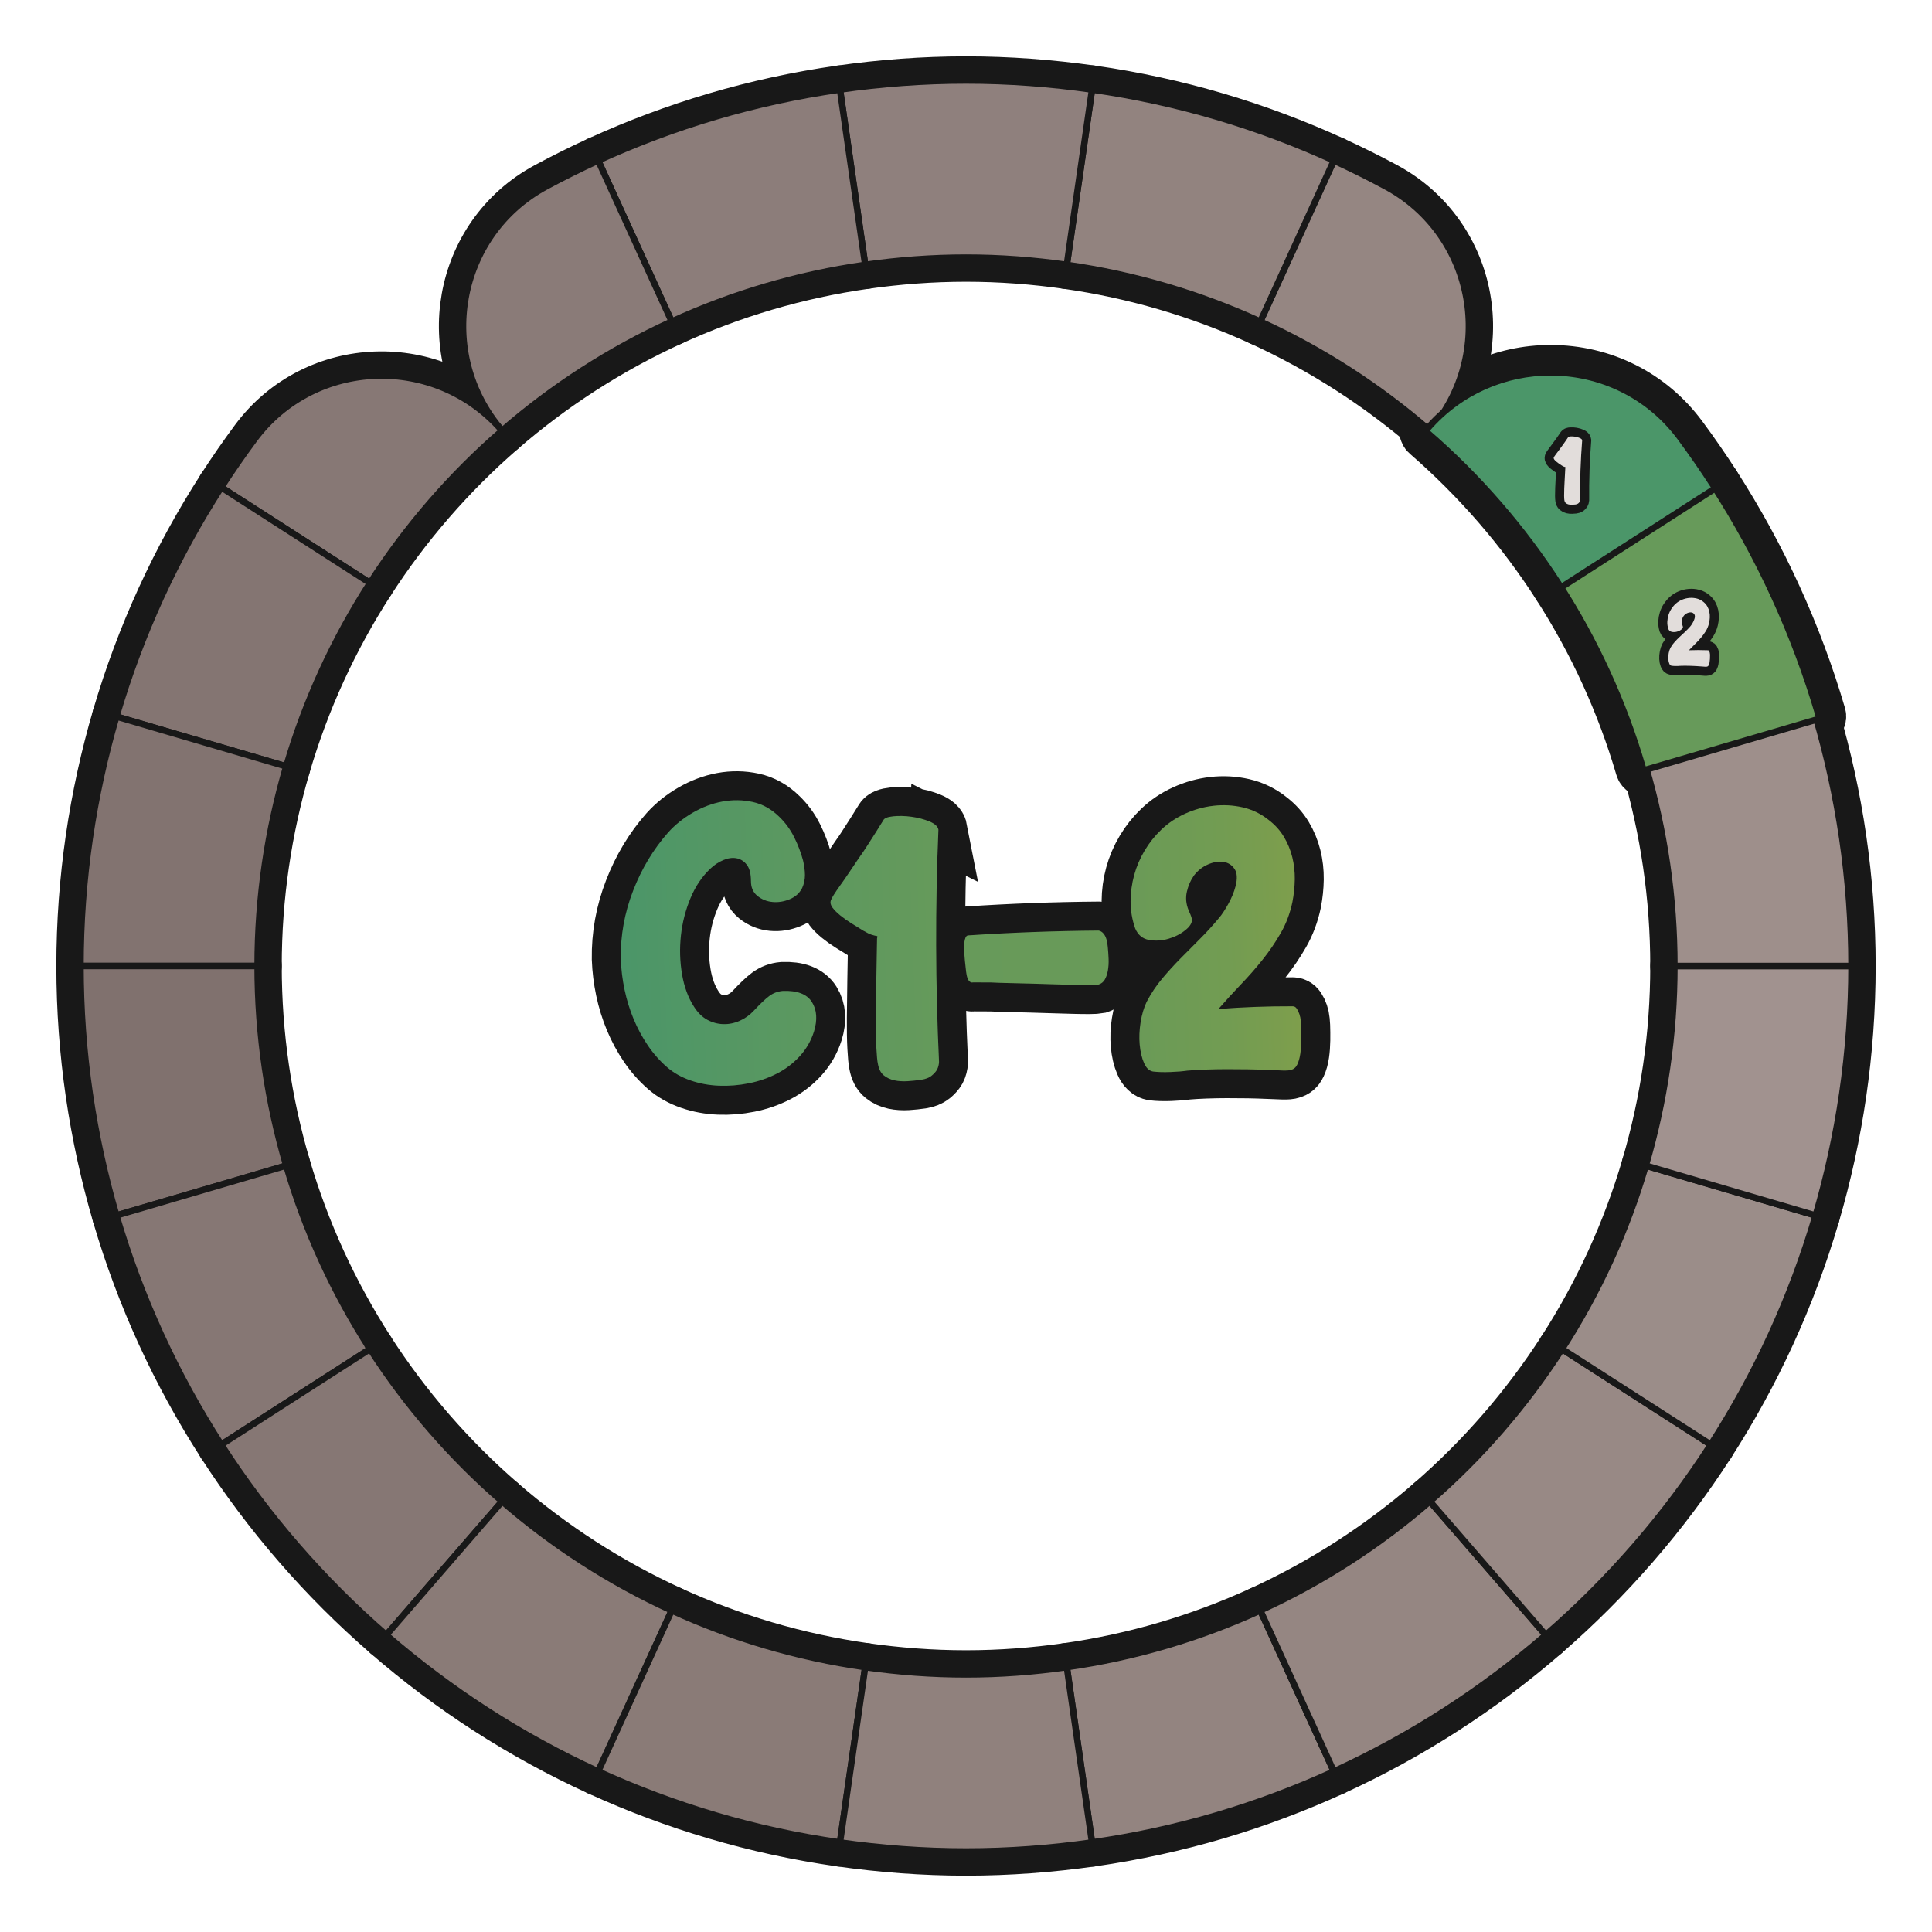 <?xml version="1.0" encoding="UTF-8"?>
<svg id="Layer_1" data-name="Layer 1" xmlns="http://www.w3.org/2000/svg" width="600" height="600" xmlns:xlink="http://www.w3.org/1999/xlink" viewBox="0 0 600 600">
  <defs>
    <linearGradient id="C2" x1="192.718" y1="291.001" x2="403.109" y2="291.001" gradientTransform="translate(-10.669 11.3) rotate(-2.12)" gradientUnits="userSpaceOnUse">
      <stop offset="0" stop-color="#4b9669"/>
      <stop offset=".255" stop-color="#5b9860"/>
      <stop offset=".504" stop-color="#679a5a"/>
      <stop offset=".739" stop-color="#699a58"/>
      <stop offset=".893" stop-color="#729c52"/>
      <stop offset="1" stop-color="#7e9e4c"/>
    </linearGradient>
  </defs>
  <g id="pie_with_links_-3" data-name="pie (with links)">
    <g>
      <g>
        <path d="M233.221,273.629c-.007-2.282-.442-3.978-1.31-5.088-.867-1.108-1.937-1.776-3.204-2.007-1.269-.228-2.619-.039-4.053.563-1.435.605-2.721,1.44-3.863,2.505-2.665,2.46-4.774,5.549-6.328,9.267-1.556,3.718-2.553,7.593-2.994,11.624-.441,4.031-.334,8.023.325,11.973.658,3.952,1.905,7.351,3.743,10.194,1.17,1.846,2.539,3.193,4.105,4.04,1.567.848,3.217,1.298,4.951,1.352,1.733.054,3.433-.284,5.099-1.015,1.665-.729,3.141-1.788,4.429-3.175,1.967-2.119,3.565-3.634,4.791-4.546,1.225-.91,2.622-1.435,4.192-1.572,4.481-.166,7.494.983,9.043,3.444,1.547,2.463,1.758,5.525.635,9.187-.917,2.868-2.379,5.402-4.382,7.602-2.005,2.199-4.36,3.999-7.062,5.398-2.705,1.399-5.619,2.413-8.744,3.039-3.125.627-6.225.88-9.3.758-3.074-.122-6.008-.663-8.798-1.622-2.792-.959-5.203-2.306-7.234-4.042-2.277-1.962-4.289-4.229-6.038-6.802-1.748-2.572-3.228-5.312-4.437-8.219-1.211-2.907-2.149-5.943-2.816-9.106-.669-3.163-1.062-6.356-1.181-9.58-.112-7.237,1.162-14.29,3.821-21.16,2.657-6.868,6.292-12.906,10.901-18.116,2.115-2.36,4.658-4.403,7.625-6.127,2.966-1.723,6.034-2.88,9.2-3.47,3.167-.589,6.297-.546,9.392.125,3.095.673,5.869,2.223,8.32,4.652,1.877,1.819,3.411,3.928,4.603,6.324,1.19,2.396,2.106,4.804,2.747,7.219.372,1.562.565,3.049.579,4.466.012,1.417-.272,2.767-.854,4.046-.808,1.605-2.102,2.776-3.885,3.509-1.785.736-3.563,1.018-5.341.848-1.777-.171-3.336-.801-4.675-1.894-1.34-1.09-2.007-2.621-2-4.59Z" style="fill: none; stroke: #181818; stroke-width: 18px;"/>
        <path d="M291.432,257.659c-1.002,23.969-.938,48.017.191,72.141-.047.869-.254,1.663-.62,2.385-.371.644-.938,1.274-1.701,1.893-.765.618-1.812,1.03-3.142,1.238-1.41.208-2.841.359-4.293.454-1.454.093-2.815.005-4.083-.262-1.27-.269-2.372-.778-3.304-1.531-.934-.752-1.548-1.95-1.845-3.592-.19-.858-.35-2.544-.482-5.06-.134-2.514-.187-5.543-.16-9.087.023-3.62.074-7.578.152-11.873.077-4.292.153-8.605.229-12.938.072-.159.103-.396.091-.712-.474-.06-1.051-.197-1.727-.408-.678-.211-1.58-.65-2.705-1.317-1.209-.741-2.438-1.504-3.687-2.284-1.25-.78-2.381-1.583-3.396-2.413-1.015-.827-1.812-1.625-2.391-2.391-.58-.764-.764-1.506-.554-2.223s1.213-2.327,3.009-4.835c.823-1.132,1.72-2.425,2.69-3.878.968-1.453,1.976-2.946,3.022-4.48,1.048-1.456,1.999-2.868,2.854-4.239.854-1.369,1.654-2.618,2.4-3.749.817-1.289,1.598-2.539,2.341-3.748.29-.64,1.319-1.052,3.083-1.236,1.764-.183,3.656-.135,5.673.144,2.018.28,3.866.763,5.545,1.448,1.678.687,2.614,1.538,2.81,2.553Z" style="fill: none; stroke: #181818; stroke-width: 18px;"/>
        <path d="M300.676,290.497c13.428-.89,26.91-1.389,40.446-1.498.475.062.915.282,1.324.66.407.38.742.898,1.002,1.557.26.661.453,1.619.579,2.872.121,1.176.207,2.413.255,3.71.048,1.297-.025,2.501-.221,3.61-.194,1.11-.514,2.046-.958,2.81-.443.766-1.095,1.28-1.95,1.548-.469.097-1.373.15-2.71.16-1.339.01-2.952-.009-4.844-.058-1.891-.048-3.98-.107-6.265-.181-2.287-.072-4.61-.143-6.974-.214-2.287-.072-4.513-.128-6.678-.166-2.167-.038-4.118-.103-5.852-.196-2.048-.001-3.938-.011-5.669-.026-.312.091-.63.023-.952-.201-.242-.148-.471-.473-.686-.978-.216-.503-.381-1.226-.493-2.166-.115-.941-.234-2.038-.359-3.293-.125-1.253-.209-2.472-.253-3.651-.043-1.179.037-2.186.243-3.02.205-.834.543-1.26,1.015-1.278Z" style="fill: none; stroke: #181818; stroke-width: 18px;"/>
        <path d="M401.387,312.51c.549-.021.992.219,1.325.718.333.501.61,1.081.832,1.741.221.662.364,1.344.43,2.05.065.706.104,1.218.116,1.531.052,1.415.066,2.891.045,4.426-.022,1.536-.127,2.957-.314,4.263-.188,1.306-.501,2.421-.939,3.341-.438.92-1.087,1.476-1.945,1.666-.389.171-1.231.242-2.531.212-1.3-.031-2.858-.091-4.671-.181-1.893-.088-3.922-.15-6.088-.188-2.167-.038-4.392-.055-6.673-.048-2.284.005-4.485.048-6.608.127s-4.008.187-5.656.327c-1.409.209-3.157.353-5.239.43-2.083.077-3.877.026-5.379-.155-1.187-.192-2.126-1.082-2.814-2.671-.689-1.587-1.132-3.48-1.332-5.677-.199-2.196-.108-4.501.275-6.918.383-2.414,1.012-4.543,1.889-6.387,1.396-2.649,3.001-5.05,4.811-7.204,1.81-2.152,3.7-4.229,5.674-6.232,1.972-2.001,3.984-4.024,6.033-6.068,2.05-2.042,4.054-4.242,6.014-6.599.829-.976,1.761-2.386,2.795-4.236,1.033-1.848,1.792-3.687,2.275-5.516.62-2.384.513-4.19-.319-5.419-.833-1.228-1.981-1.953-3.446-2.176-1.466-.22-3.05.036-4.754.767-1.705.732-3.159,1.87-4.36,3.408-1.049,1.456-1.793,3.137-2.234,5.042-.442,1.906-.271,3.829.509,5.767.171.388.364.833.581,1.336.215.505.371.99.467,1.459.118,1.099-.566,2.246-2.058,3.441-1.49,1.197-3.249,2.089-5.273,2.675-2.026.588-4.03.701-6.01.34-1.982-.358-3.404-1.545-4.264-3.562-.971-2.798-1.447-5.594-1.433-8.39.015-2.794.386-5.523,1.114-8.188.728-2.664,1.815-5.204,3.261-7.62,1.445-2.415,3.156-4.563,5.134-6.448,2.127-2.046,4.604-3.713,7.431-4.999,2.825-1.286,5.767-2.103,8.824-2.452,3.058-.349,6.075-.185,9.051.492,2.977.677,5.683,1.994,8.117,3.95,1.946,1.503,3.504,3.236,4.68,5.199,1.174,1.964,2.04,4.058,2.594,6.281.555,2.223.817,4.516.786,6.878s-.278,4.734-.74,7.112c-.738,3.493-1.938,6.685-3.602,9.58s-3.55,5.663-5.656,8.298c-2.107,2.637-4.354,5.2-6.741,7.688-2.387,2.491-4.714,5.037-6.979,7.639,7.613-.596,15.277-.879,22.994-.851Z" style="fill: none; stroke: #181818; stroke-width: 18px;"/>
      </g>
      <g>
        <path d="M233.221,273.629c-.007-2.282-.442-3.978-1.31-5.088-.867-1.108-1.937-1.776-3.204-2.007-1.269-.228-2.619-.039-4.053.563-1.435.605-2.721,1.44-3.863,2.505-2.665,2.46-4.774,5.549-6.328,9.267-1.556,3.718-2.553,7.593-2.994,11.624-.441,4.031-.334,8.023.325,11.973.658,3.952,1.905,7.351,3.743,10.194,1.17,1.846,2.539,3.193,4.105,4.04,1.567.848,3.217,1.298,4.951,1.352,1.733.054,3.433-.284,5.099-1.015,1.665-.729,3.141-1.788,4.429-3.175,1.967-2.119,3.565-3.634,4.791-4.546,1.225-.91,2.622-1.435,4.192-1.572,4.481-.166,7.494.983,9.043,3.444,1.547,2.463,1.758,5.525.635,9.187-.917,2.868-2.379,5.402-4.382,7.602-2.005,2.199-4.36,3.999-7.062,5.398-2.705,1.399-5.619,2.413-8.744,3.039-3.125.627-6.225.88-9.3.758-3.074-.122-6.008-.663-8.798-1.622-2.792-.959-5.203-2.306-7.234-4.042-2.277-1.962-4.289-4.229-6.038-6.802-1.748-2.572-3.228-5.312-4.437-8.219-1.211-2.907-2.149-5.943-2.816-9.106-.669-3.163-1.062-6.356-1.181-9.58-.112-7.237,1.162-14.29,3.821-21.16,2.657-6.868,6.292-12.906,10.901-18.116,2.115-2.36,4.658-4.403,7.625-6.127,2.966-1.723,6.034-2.88,9.2-3.47,3.167-.589,6.297-.546,9.392.125,3.095.673,5.869,2.223,8.32,4.652,1.877,1.819,3.411,3.928,4.603,6.324,1.19,2.396,2.106,4.804,2.747,7.219.372,1.562.565,3.049.579,4.466.012,1.417-.272,2.767-.854,4.046-.808,1.605-2.102,2.776-3.885,3.509-1.785.736-3.563,1.018-5.341.848-1.777-.171-3.336-.801-4.675-1.894-1.34-1.09-2.007-2.621-2-4.59Z" style="fill: #231f20; stroke-width: 0px;"/>
        <path d="M291.432,257.659c-1.002,23.969-.938,48.017.191,72.141-.047.869-.254,1.663-.62,2.385-.371.644-.938,1.274-1.701,1.893-.765.618-1.812,1.03-3.142,1.238-1.41.208-2.841.359-4.293.454-1.454.093-2.815.005-4.083-.262-1.27-.269-2.372-.778-3.304-1.531-.934-.752-1.548-1.95-1.845-3.592-.19-.858-.35-2.544-.482-5.06-.134-2.514-.187-5.543-.16-9.087.023-3.62.074-7.578.152-11.873.077-4.292.153-8.605.229-12.938.072-.159.103-.396.091-.712-.474-.06-1.051-.197-1.727-.408-.678-.211-1.58-.65-2.705-1.317-1.209-.741-2.438-1.504-3.687-2.284-1.25-.78-2.381-1.583-3.396-2.413-1.015-.827-1.812-1.625-2.391-2.391-.58-.764-.764-1.506-.554-2.223s1.213-2.327,3.009-4.835c.823-1.132,1.72-2.425,2.69-3.878.968-1.453,1.976-2.946,3.022-4.48,1.048-1.456,1.999-2.868,2.854-4.239.854-1.369,1.654-2.618,2.4-3.749.817-1.289,1.598-2.539,2.341-3.748.29-.64,1.319-1.052,3.083-1.236,1.764-.183,3.656-.135,5.673.144,2.018.28,3.866.763,5.545,1.448,1.678.687,2.614,1.538,2.81,2.553Z" style="fill: #231f20; stroke-width: 0px;"/>
        <path d="M300.676,290.497c13.428-.89,26.91-1.389,40.446-1.498.475.062.915.282,1.324.66.407.38.742.898,1.002,1.557.26.661.453,1.619.579,2.872.121,1.176.207,2.413.255,3.71.048,1.297-.025,2.501-.221,3.61-.194,1.11-.514,2.046-.958,2.81-.443.766-1.095,1.28-1.95,1.548-.469.097-1.373.15-2.71.16-1.339.01-2.952-.009-4.844-.058-1.891-.048-3.98-.107-6.265-.181-2.287-.072-4.61-.143-6.974-.214-2.287-.072-4.513-.128-6.678-.166-2.167-.038-4.118-.103-5.852-.196-2.048-.001-3.938-.011-5.669-.026-.312.091-.63.023-.952-.201-.242-.148-.471-.473-.686-.978-.216-.503-.381-1.226-.493-2.166-.115-.941-.234-2.038-.359-3.293-.125-1.253-.209-2.472-.253-3.651-.043-1.179.037-2.186.243-3.02.205-.834.543-1.26,1.015-1.278Z" style="fill: #231f20; stroke-width: 0px;"/>
        <path d="M401.387,312.51c.549-.021.992.219,1.325.718.333.501.61,1.081.832,1.741.221.662.364,1.344.43,2.05.065.706.104,1.218.116,1.531.052,1.415.066,2.891.045,4.426-.022,1.536-.127,2.957-.314,4.263-.188,1.306-.501,2.421-.939,3.341-.438.92-1.087,1.476-1.945,1.666-.389.171-1.231.242-2.531.212-1.3-.031-2.858-.091-4.671-.181-1.893-.088-3.922-.15-6.088-.188-2.167-.038-4.392-.055-6.673-.048-2.284.005-4.485.048-6.608.127s-4.008.187-5.656.327c-1.409.209-3.157.353-5.239.43-2.083.077-3.877.026-5.379-.155-1.187-.192-2.126-1.082-2.814-2.671-.689-1.587-1.132-3.48-1.332-5.677-.199-2.196-.108-4.501.275-6.918.383-2.414,1.012-4.543,1.889-6.387,1.396-2.649,3.001-5.05,4.811-7.204,1.81-2.152,3.7-4.229,5.674-6.232,1.972-2.001,3.984-4.024,6.033-6.068,2.05-2.042,4.054-4.242,6.014-6.599.829-.976,1.761-2.386,2.795-4.236,1.033-1.848,1.792-3.687,2.275-5.516.62-2.384.513-4.19-.319-5.419-.833-1.228-1.981-1.953-3.446-2.176-1.466-.22-3.05.036-4.754.767-1.705.732-3.159,1.87-4.36,3.408-1.049,1.456-1.793,3.137-2.234,5.042-.442,1.906-.271,3.829.509,5.767.171.388.364.833.581,1.336.215.505.371.99.467,1.459.118,1.099-.566,2.246-2.058,3.441-1.49,1.197-3.249,2.089-5.273,2.675-2.026.588-4.03.701-6.01.34-1.982-.358-3.404-1.545-4.264-3.562-.971-2.798-1.447-5.594-1.433-8.39.015-2.794.386-5.523,1.114-8.188.728-2.664,1.815-5.204,3.261-7.62,1.445-2.415,3.156-4.563,5.134-6.448,2.127-2.046,4.604-3.713,7.431-4.999,2.825-1.286,5.767-2.103,8.824-2.452,3.058-.349,6.075-.185,9.051.492,2.977.677,5.683,1.994,8.117,3.95,1.946,1.503,3.504,3.236,4.68,5.199,1.174,1.964,2.04,4.058,2.594,6.281.555,2.223.817,4.516.786,6.878s-.278,4.734-.74,7.112c-.738,3.493-1.938,6.685-3.602,9.58s-3.55,5.663-5.656,8.298c-2.107,2.637-4.354,5.2-6.741,7.688-2.387,2.491-4.714,5.037-6.979,7.639,7.613-.596,15.277-.879,22.994-.851Z" style="fill: #231f20; stroke-width: 0px;"/>
      </g>
      <g>
        <path d="M233.221,273.629c-.007-2.282-.442-3.978-1.31-5.088-.867-1.108-1.937-1.776-3.204-2.007-1.269-.228-2.619-.039-4.053.563-1.435.605-2.721,1.44-3.863,2.505-2.665,2.46-4.774,5.549-6.328,9.267-1.556,3.718-2.553,7.593-2.994,11.624-.441,4.031-.334,8.023.325,11.973.658,3.952,1.905,7.351,3.743,10.194,1.17,1.846,2.539,3.193,4.105,4.04,1.567.848,3.217,1.298,4.951,1.352,1.733.054,3.433-.284,5.099-1.015,1.665-.729,3.141-1.788,4.429-3.175,1.967-2.119,3.565-3.634,4.791-4.546,1.225-.91,2.622-1.435,4.192-1.572,4.481-.166,7.494.983,9.043,3.444,1.547,2.463,1.758,5.525.635,9.187-.917,2.868-2.379,5.402-4.382,7.602-2.005,2.199-4.36,3.999-7.062,5.398-2.705,1.399-5.619,2.413-8.744,3.039-3.125.627-6.225.88-9.3.758-3.074-.122-6.008-.663-8.798-1.622-2.792-.959-5.203-2.306-7.234-4.042-2.277-1.962-4.289-4.229-6.038-6.802-1.748-2.572-3.228-5.312-4.437-8.219-1.211-2.907-2.149-5.943-2.816-9.106-.669-3.163-1.062-6.356-1.181-9.58-.112-7.237,1.162-14.29,3.821-21.16,2.657-6.868,6.292-12.906,10.901-18.116,2.115-2.36,4.658-4.403,7.625-6.127,2.966-1.723,6.034-2.88,9.2-3.47,3.167-.589,6.297-.546,9.392.125,3.095.673,5.869,2.223,8.32,4.652,1.877,1.819,3.411,3.928,4.603,6.324,1.19,2.396,2.106,4.804,2.747,7.219.372,1.562.565,3.049.579,4.466.012,1.417-.272,2.767-.854,4.046-.808,1.605-2.102,2.776-3.885,3.509-1.785.736-3.563,1.018-5.341.848-1.777-.171-3.336-.801-4.675-1.894-1.34-1.09-2.007-2.621-2-4.59Z" style="fill: url(#C2); stroke-width: 0px;"/>
        <path d="M291.432,257.659c-1.002,23.969-.938,48.017.191,72.141-.047.869-.254,1.663-.62,2.385-.371.644-.938,1.274-1.701,1.893-.765.618-1.812,1.03-3.142,1.238-1.41.208-2.841.359-4.293.454-1.454.093-2.815.005-4.083-.262-1.27-.269-2.372-.778-3.304-1.531-.934-.752-1.548-1.95-1.845-3.592-.19-.858-.35-2.544-.482-5.06-.134-2.514-.187-5.543-.16-9.087.023-3.62.074-7.578.152-11.873.077-4.292.153-8.605.229-12.938.072-.159.103-.396.091-.712-.474-.06-1.051-.197-1.727-.408-.678-.211-1.58-.65-2.705-1.317-1.209-.741-2.438-1.504-3.687-2.284-1.25-.78-2.381-1.583-3.396-2.413-1.015-.827-1.812-1.625-2.391-2.391-.58-.764-.764-1.506-.554-2.223s1.213-2.327,3.009-4.835c.823-1.132,1.72-2.425,2.69-3.878.968-1.453,1.976-2.946,3.022-4.48,1.048-1.456,1.999-2.868,2.854-4.239.854-1.369,1.654-2.618,2.4-3.749.817-1.289,1.598-2.539,2.341-3.748.29-.64,1.319-1.052,3.083-1.236,1.764-.183,3.656-.135,5.673.144,2.018.28,3.866.763,5.545,1.448,1.678.687,2.614,1.538,2.81,2.553Z" style="fill: url(#C2); stroke-width: 0px;"/>
        <path d="M300.676,290.497c13.428-.89,26.91-1.389,40.446-1.498.475.062.915.282,1.324.66.407.38.742.898,1.002,1.557.26.661.453,1.619.579,2.872.121,1.176.207,2.413.255,3.71.048,1.297-.025,2.501-.221,3.61-.194,1.11-.514,2.046-.958,2.81-.443.766-1.095,1.28-1.95,1.548-.469.097-1.373.15-2.71.16-1.339.01-2.952-.009-4.844-.058-1.891-.048-3.98-.107-6.265-.181-2.287-.072-4.61-.143-6.974-.214-2.287-.072-4.513-.128-6.678-.166-2.167-.038-4.118-.103-5.852-.196-2.048-.001-3.938-.011-5.669-.026-.312.091-.63.023-.952-.201-.242-.148-.471-.473-.686-.978-.216-.503-.381-1.226-.493-2.166-.115-.941-.234-2.038-.359-3.293-.125-1.253-.209-2.472-.253-3.651-.043-1.179.037-2.186.243-3.02.205-.834.543-1.26,1.015-1.278Z" style="fill: url(#C2); stroke-width: 0px;"/>
        <path d="M401.387,312.51c.549-.021.992.219,1.325.718.333.501.61,1.081.832,1.741.221.662.364,1.344.43,2.05.065.706.104,1.218.116,1.531.052,1.415.066,2.891.045,4.426-.022,1.536-.127,2.957-.314,4.263-.188,1.306-.501,2.421-.939,3.341-.438.92-1.087,1.476-1.945,1.666-.389.171-1.231.242-2.531.212-1.3-.031-2.858-.091-4.671-.181-1.893-.088-3.922-.15-6.088-.188-2.167-.038-4.392-.055-6.673-.048-2.284.005-4.485.048-6.608.127s-4.008.187-5.656.327c-1.409.209-3.157.353-5.239.43-2.083.077-3.877.026-5.379-.155-1.187-.192-2.126-1.082-2.814-2.671-.689-1.587-1.132-3.48-1.332-5.677-.199-2.196-.108-4.501.275-6.918.383-2.414,1.012-4.543,1.889-6.387,1.396-2.649,3.001-5.05,4.811-7.204,1.81-2.152,3.7-4.229,5.674-6.232,1.972-2.001,3.984-4.024,6.033-6.068,2.05-2.042,4.054-4.242,6.014-6.599.829-.976,1.761-2.386,2.795-4.236,1.033-1.848,1.792-3.687,2.275-5.516.62-2.384.513-4.19-.319-5.419-.833-1.228-1.981-1.953-3.446-2.176-1.466-.22-3.05.036-4.754.767-1.705.732-3.159,1.87-4.36,3.408-1.049,1.456-1.793,3.137-2.234,5.042-.442,1.906-.271,3.829.509,5.767.171.388.364.833.581,1.336.215.505.371.99.467,1.459.118,1.099-.566,2.246-2.058,3.441-1.49,1.197-3.249,2.089-5.273,2.675-2.026.588-4.03.701-6.01.34-1.982-.358-3.404-1.545-4.264-3.562-.971-2.798-1.447-5.594-1.433-8.39.015-2.794.386-5.523,1.114-8.188.728-2.664,1.815-5.204,3.261-7.62,1.445-2.415,3.156-4.563,5.134-6.448,2.127-2.046,4.604-3.713,7.431-4.999,2.825-1.286,5.767-2.103,8.824-2.452,3.058-.349,6.075-.185,9.051.492,2.977.677,5.683,1.994,8.117,3.95,1.946,1.503,3.504,3.236,4.68,5.199,1.174,1.964,2.04,4.058,2.594,6.281.555,2.223.817,4.516.786,6.878s-.278,4.734-.74,7.112c-.738,3.493-1.938,6.685-3.602,9.58s-3.55,5.663-5.656,8.298c-2.107,2.637-4.354,5.2-6.741,7.688-2.387,2.491-4.714,5.037-6.979,7.639,7.613-.596,15.277-.879,22.994-.851Z" style="fill: url(#C2); stroke-width: 0px;"/>
      </g>
    </g>
  </g>
  <g id="pie_with_links_-5" data-name="pie (with links)">
    <g id="pie_with_links_-6" data-name="pie (with links)">
      <g id="Pie">
        <g>
          <a xlink:href="https://www.notion.so/dmmnotes/paranoid-ae38b1e6af0c4dd08f61e0d8f6e9f05f?pvs=4">
            <path id="C8" d="M331.308,517.75l7.826,54.431c26.439-3.768,51.646-11.312,75.101-22.043l-22.833-49.997c-18.767,8.572-38.935,14.601-60.094,17.609Z" style="fill: none; stroke: #181818; stroke-linecap: round; stroke-linejoin: round; stroke-width: 15px;"/>
          </a>
          <a xlink:href="https://www.notion.so/dmmnotes/menacing-a5bd7149286344deba45ec15e759e579?pvs=4">
            <path id="C7" d="M391.403,500.14l22.833,49.997c23.99-10.976,46.116-25.287,65.804-42.362l-35.973-41.516c-15.753,13.659-33.459,25.104-52.664,33.881Z" style="fill: none; stroke: #181818; stroke-linecap: round; stroke-linejoin: round; stroke-width: 15px;"/>
          </a>
          <a xlink:href="https://www.notion.so/dmmnotes/seductively-obsessed-with-rescue-6fb5a68f6d334bc29ccccc16d8a4e56e?pvs=4">
            <path id="C6" d="M444.066,466.26l35.973,41.516c19.763-17.142,37.047-37.042,51.267-59.125l-46.224-29.705c-11.373,17.674-25.201,33.599-41.016,47.314Z" style="fill: none; stroke: #181818; stroke-linecap: round; stroke-linejoin: round; stroke-width: 15px;"/>
          </a>
          <a xlink:href="https://www.notion.so/dmmnotes/punitively-obsessed-with-revenge-33d2e77f37774316b42bccf4a60f9688?pvs=4">
            <path id="C5" d="M485.083,418.946l46.224,29.705c14.048-21.809,25.088-45.719,32.552-71.175l-52.755-15.49c-5.962,20.378-14.789,39.51-26.02,56.96Z" style="fill: none; stroke: #181818; stroke-linecap: round; stroke-linejoin: round; stroke-width: 15px;"/>
          </a>
          <a xlink:href="https://www.notion.so/dmmnotes/feigned-helpless-e79a94b0498c4e109a681b7f3dcdb088?pvs=4">
            <path id="C4" d="M520,300c0,21.538-3.142,42.322-8.897,61.985l52.755,15.49c7.208-24.583,11.142-50.563,11.142-77.475h-55Z" style="fill: none; stroke: #181818; stroke-linecap: round; stroke-linejoin: round; stroke-width: 15px;"/>
          </a>
          <a xlink:href="https://www.notion.so/dmmnotes/aggressive-2d8ccce383534b9dbfc7b4b10b8a5d5c?pvs=4">
            <path id="C3" d="M520,300h55c0-26.912-3.934-52.895-11.142-77.475l-52.755,15.49c5.755,19.664,8.897,40.45,8.897,61.985Z" style="fill: none; stroke: #181818; stroke-linecap: round; stroke-linejoin: round; stroke-width: 15px;"/>
          </a>
          <a xlink:href="https://www.notion.so/dmmnotes/complaining-acceptance-8b40401a720c493ba73f7cde1567cf3d?pvs=4">
            <path id="B5" d="M444.066,133.743l0-0c20.655-23.839,14.126-60.827-13.63-75.812-5.298-2.86-10.701-5.552-16.201-8.068l-22.833,50c19.204,8.774,36.91,20.222,52.664,33.881Z" style="fill: none; stroke: #181818; stroke-linecap: round; stroke-linejoin: round; stroke-width: 15px;"/>
          </a>
          <a xlink:href="https://www.notion.so/dmmnotes/sentimental-bc554363322342b1b7ca4ccc02125049?pvs=4">
            <path id="B4" d="M391.403,99.862l22.833-50c-23.456-10.731-48.662-18.275-75.101-22.043l-7.826,54.433c21.159,3.008,41.328,9.034,60.094,17.609Z" style="fill: none; stroke: #181818; stroke-linecap: round; stroke-linejoin: round; stroke-width: 15px;"/>
          </a>
          <a xlink:href="https://www.notion.so/dmmnotes/comfortably-balanced-e76dc615a8b947aa915377cd02fcf716?pvs=4">
            <path id="B3" d="M300,80c10.635,0,21.079.798,31.308,2.253l7.826-54.433c-12.789-1.823-25.843-2.82-39.134-2.82s-26.345.996-39.134,2.82l7.826,54.433c10.232-1.456,20.673-2.253,31.308-2.253Z" style="fill: none; stroke: #181818; stroke-linecap: round; stroke-linejoin: round; stroke-width: 15px;"/>
          </a>
          <a xlink:href="https://www.notion.so/dmmnotes/accepting-317d81273fff4cd9817cdf4a88efd378?pvs=4">
            <path id="B2" d="M268.692,82.253l-7.826-54.433c-26.439,3.768-51.643,11.312-75.099,22.043l22.833,50c18.767-8.575,38.935-14.601,60.092-17.609Z" style="fill: none; stroke: #181818; stroke-linecap: round; stroke-linejoin: round; stroke-width: 15px;"/>
          </a>
          <a xlink:href="https://www.notion.so/dmmnotes/distanced-from-past-2eabab7e9c77429f8e577f4e3e203653?pvs=4">
            <path id="B1" d="M208.6,99.862l-22.833-50c-5.513,2.521-10.927,5.219-16.235,8.086-27.736,14.98-34.263,51.941-13.62,75.764l.024.028c15.753-13.659,33.462-25.104,52.664-33.878Z" style="fill: none; stroke: #181818; stroke-linecap: round; stroke-linejoin: round; stroke-width: 15px;"/>
          </a>
          <a xlink:href="https://www.notion.so/dmmnotes/idealising-a52277f51ed14a42aae78081bb34b8be?pvs=4">
            <path id="A1" d="M155.937,133.74l-0-0c-20.647-23.828-58.166-22.62-76.941,2.71-3.591,4.845-7.028,9.813-10.301,14.896l46.226,29.708c11.373-17.674,25.201-33.599,41.016-47.314Z" style="fill: none; stroke: #181818; stroke-linecap: round; stroke-linejoin: round; stroke-width: 15px;"/>
          </a>
          <a xlink:href="https://www.notion.so/dmmnotes/distancing-9ac690cdca654729a17a5a255944e2d1?pvs=4">
            <path id="A2" d="M114.92,181.054l-46.226-29.708c-14.045,21.812-25.088,45.721-32.552,71.178l52.755,15.49c5.965-20.375,14.792-39.51,26.023-56.96Z" style="fill: none; stroke: #181818; stroke-linecap: round; stroke-linejoin: round; stroke-width: 15px;"/>
          </a>
          <a xlink:href="https://www.notion.so/dmmnotes/compulsive-caregiving-9c380c0928294f41ae10764aa0dee886?pvs=4">
            <path id="A3" d="M88.897,238.015l-52.755-15.49c-7.205,24.581-11.142,50.563-11.142,77.475h55c0-21.535,3.142-42.322,8.897-61.985Z" style="fill: none; stroke: #181818; stroke-linecap: round; stroke-linejoin: round; stroke-width: 15px;"/>
          </a>
          <a xlink:href="https://www.notion.so/dmmnotes/compulsive-compliance-6d08b7ea9a424ce1a72b9184b7850414?pvs=4">
            <path id="A4" d="M80,300H25c0,26.912,3.937,52.895,11.142,77.475l52.755-15.49c-5.755-19.664-8.897-40.447-8.897-61.985Z" style="fill: none; stroke: #181818; stroke-linecap: round; stroke-linejoin: round; stroke-width: 15px;"/>
          </a>
          <a xlink:href="https://www.notion.so/dmmnotes/sexual-supplementation-8e85f49046ef412aa229745abf7d38d3?pvs=4">
            <path id="A5" d="M88.897,361.985l-52.755,15.49c7.463,25.456,18.506,49.366,32.552,71.175l46.224-29.705c-11.231-17.451-20.056-36.583-26.02-56.96Z" style="fill: none; stroke: #181818; stroke-linecap: round; stroke-linejoin: round; stroke-width: 15px;"/>
          </a>
          <a xlink:href="https://www.notion.so/dmmnotes/compulsive-isolated-self-reliance-b321873a73fa41aaaadd7192fde856a2?pvs=4">
            <path id="A6" d="M114.917,418.946l-46.224,29.705c14.22,22.083,31.504,41.983,51.27,59.125l35.973-41.516c-15.815-13.712-29.643-29.638-41.019-47.314Z" style="fill: none; stroke: #181818; stroke-linecap: round; stroke-linejoin: round; stroke-width: 15px;"/>
          </a>
          <a xlink:href="https://www.notion.so/dmmnotes/delusional-idealization-743e2420b9994a48a7cab68190432e8a?pvs=4">
            <path id="A7" d="M155.937,466.26l-35.973,41.516c19.688,17.075,41.811,31.386,65.804,42.362l22.833-49.997c-19.202-8.774-36.91-20.222-52.664-33.881Z" style="fill: none; stroke: #181818; stroke-linecap: round; stroke-linejoin: round; stroke-width: 15px;"/>
          </a>
          <a xlink:href="https://www.notion.so/dmmnotes/externally-assembled-self-994ecb0895b844409b931d74a045c162?pvs=4">
            <path id="A8" d="M208.6,500.14l-22.833,49.997c23.456,10.731,48.659,18.275,75.099,22.043l7.826-54.431c-21.157-3.008-41.325-9.034-60.092-17.609Z" style="fill: none; stroke: #181818; stroke-linecap: round; stroke-linejoin: round; stroke-width: 15px;"/>
          </a>
          <a xlink:href="https://www.notion.so/dmmnotes/psychopathy-0fe4a3222d9f4fd097ab4546c9776768?pvs=4">
            <path id="AC" d="M300,520c-10.635,0-21.076-.795-31.308-2.25l-7.826,54.431c12.789,1.823,25.843,2.82,39.134,2.82s26.345-.996,39.134-2.82l-7.826-54.431c-10.229,1.456-20.673,2.25-31.308,2.25Z" style="fill: none; stroke: #181818; stroke-linecap: round; stroke-linejoin: round; stroke-width: 15px;"/>
          </a>
          <a xlink:href="https://www.notion.so/dmmnotes/disarming-086276e599884c86b9359acf831a8b20?pvs=4">
            <g id="C2-2" data-name="C2">
              <path d="M511.103,239.015c-.166,0-.331-.042-.479-.123-.233-.127-.406-.342-.48-.597-5.863-20.028-14.578-39.104-25.901-56.7-.144-.223-.193-.494-.136-.753.056-.259.213-.485.437-.629l46.224-29.708c.167-.107.354-.159.54-.159.329,0,.65.162.842.458,14.282,22.176,25.274,46.21,32.67,71.438.155.53-.148,1.085-.678,1.241l-52.755,15.49c-.092.027-.187.041-.282.041Z" style="fill: none; stroke: #181818; stroke-linecap: round; stroke-linejoin: round; stroke-width: 15px;"/>
              <path d="M531.306,151.347c14.048,21.812,25.088,45.721,32.552,71.178l-52.755,15.49c-5.965-20.375-14.789-39.51-26.02-56.96l46.224-29.708M531.304,149.347c-.37,0-.745.103-1.079.318l-46.224,29.708c-.447.287-.76.739-.873,1.258-.113.519-.015,1.061.272,1.507,11.272,17.514,19.947,36.503,25.783,56.44.149.509.495.939.96,1.193.297.162.627.245.959.245.189,0,.379-.027.563-.081l52.755-15.49c1.06-.311,1.667-1.422,1.356-2.482-7.423-25.318-18.455-49.441-32.789-71.698-.382-.594-1.026-.917-1.683-.917h0Z" style="fill: none; stroke: #181818; stroke-linecap: round; stroke-linejoin: round; stroke-width: 15px;"/>
            </g>
          </a>
          <a xlink:href="https://www.notion.so/dmmnotes/threatening-348fe6a52f7a4fe69f768e98c6586932?pvs=4">
            <g id="C1">
              <path d="M485.083,182.055c-.329,0-.651-.162-.842-.459-11.297-17.555-25.034-33.401-40.831-47.097-.417-.361-.462-.993-.101-1.41,9.611-11.093,23.541-17.455,38.217-17.455,16.074,0,30.756,7.371,40.282,20.223,3.593,4.847,7.071,9.876,10.338,14.949.144.223.193.494.136.753-.056.259-.213.486-.437.629l-46.224,29.708c-.167.107-.354.159-.54.159Z" style="fill: none; stroke: #181818; stroke-linecap: round; stroke-linejoin: round; stroke-width: 15px;"/>
              <path d="M481.528,116.634c14.889,0,29.718,6.649,39.479,19.818,3.591,4.845,7.027,9.812,10.3,14.895l-46.224,29.708c-11.373-17.674-25.201-33.599-41.016-47.311v-0c9.912-11.44,23.712-17.109,37.461-17.109M481.528,114.634c-14.967,0-29.172,6.488-38.973,17.799-.723.835-.633,2.097.201,2.821,15.724,13.633,29.399,29.407,40.645,46.883.382.594,1.026.918,1.684.918.37,0,.745-.103,1.079-.318l46.224-29.708c.447-.287.761-.74.873-1.258s.014-1.061-.273-1.507c-3.277-5.088-6.768-10.136-10.375-15.003-9.717-13.109-24.691-20.627-41.085-20.627h0Z" style="fill: none; stroke: #181818; stroke-linecap: round; stroke-linejoin: round; stroke-width: 15px;"/>
            </g>
          </a>
        </g>
        <g>
          <a xlink:href="https://www.notion.so/dmmnotes/paranoid-ae38b1e6af0c4dd08f61e0d8f6e9f05f?pvs=4">
            <path id="C8-2" data-name="C8" d="M331.308,517.75l7.826,54.431c26.439-3.768,51.646-11.312,75.101-22.043l-22.833-49.997c-18.767,8.572-38.935,14.601-60.094,17.609Z" style="fill: #938480; stroke: #181818; stroke-width: 2px;"/>
          </a>
          <a xlink:href="https://www.notion.so/dmmnotes/menacing-a5bd7149286344deba45ec15e759e579?pvs=4">
            <path id="C7-2" data-name="C7" d="M391.403,500.14l22.833,49.997c23.99-10.976,46.116-25.287,65.804-42.362l-35.973-41.516c-15.753,13.659-33.459,25.104-52.664,33.881Z" style="fill: #958682; stroke: #181818; stroke-width: 2px;"/>
          </a>
          <a xlink:href="https://www.notion.so/dmmnotes/seductively-obsessed-with-rescue-6fb5a68f6d334bc29ccccc16d8a4e56e?pvs=4">
            <path id="C6-2" data-name="C6" d="M444.066,466.26l35.973,41.516c19.763-17.142,37.047-37.042,51.267-59.125l-46.224-29.705c-11.373,17.674-25.201,33.599-41.016,47.314Z" style="fill: #988985; stroke: #181818; stroke-width: 2px;"/>
          </a>
          <a xlink:href="https://www.notion.so/dmmnotes/punitively-obsessed-with-revenge-33d2e77f37774316b42bccf4a60f9688?pvs=4">
            <path id="C5-2" data-name="C5" d="M485.083,418.946l46.224,29.705c14.048-21.809,25.088-45.719,32.552-71.175l-52.755-15.49c-5.962,20.378-14.789,39.51-26.02,56.96Z" style="fill: #9b8d89; stroke: #181818; stroke-width: 2px;"/>
          </a>
          <a xlink:href="https://www.notion.so/dmmnotes/feigned-helpless-e79a94b0498c4e109a681b7f3dcdb088?pvs=4">
            <path id="C4-2" data-name="C4" d="M520,300c0,21.538-3.142,42.322-8.897,61.985l52.755,15.49c7.208-24.583,11.142-50.563,11.142-77.475h-55Z" style="fill: #a1928f; stroke: #181818; stroke-width: 2px;"/>
          </a>
          <a xlink:href="https://www.notion.so/dmmnotes/aggressive-2d8ccce383534b9dbfc7b4b10b8a5d5c?pvs=4">
            <path id="C3-2" data-name="C3" d="M520,300h55c0-26.912-3.934-52.895-11.142-77.475l-52.755,15.49c5.755,19.664,8.897,40.45,8.897,61.985Z" style="fill: #9e8f8b; stroke: #181818; stroke-width: 2px;"/>
          </a>
          <a xlink:href="https://www.notion.so/dmmnotes/complaining-acceptance-8b40401a720c493ba73f7cde1567cf3d?pvs=4">
            <path id="B5-2" data-name="B5" d="M444.066,133.743l0-0c20.655-23.839,14.126-60.827-13.63-75.812-5.298-2.86-10.701-5.552-16.201-8.068l-22.833,50c19.204,8.774,36.91,20.222,52.664,33.881Z" style="fill: #958682; stroke: #181818; stroke-width: 2px;"/>
          </a>
          <a xlink:href="https://www.notion.so/dmmnotes/sentimental-bc554363322342b1b7ca4ccc02125049?pvs=4">
            <path id="B4-2" data-name="B4" d="M391.403,99.862l22.833-50c-23.456-10.731-48.662-18.275-75.101-22.043l-7.826,54.433c21.159,3.008,41.328,9.034,60.094,17.609Z" style="fill: #92837f; stroke: #181818; stroke-width: 2px;"/>
          </a>
          <a xlink:href="https://www.notion.so/dmmnotes/comfortably-balanced-e76dc615a8b947aa915377cd02fcf716?pvs=4">
            <path id="B3-2" data-name="B3" d="M300,80c10.635,0,21.079.798,31.308,2.253l7.826-54.433c-12.789-1.823-25.843-2.82-39.134-2.82s-26.345.996-39.134,2.82l7.826,54.433c10.232-1.456,20.673-2.253,31.308-2.253Z" style="fill: #8f807d; stroke: #181818; stroke-width: 2px;"/>
          </a>
          <a xlink:href="https://www.notion.so/dmmnotes/accepting-317d81273fff4cd9817cdf4a88efd378?pvs=4">
            <path id="B2-2" data-name="B2" d="M268.692,82.253l-7.826-54.433c-26.439,3.768-51.643,11.312-75.099,22.043l22.833,50c18.767-8.575,38.935-14.601,60.092-17.609Z" style="fill: #8c7d7a; stroke: #181818; stroke-width: 2px;"/>
          </a>
          <a xlink:href="https://www.notion.so/dmmnotes/distanced-from-past-2eabab7e9c77429f8e577f4e3e203653?pvs=4">
            <path id="B1-2" data-name="B1" d="M208.6,99.862l-22.833-50c-5.513,2.521-10.927,5.219-16.235,8.086-27.736,14.98-34.263,51.941-13.62,75.764l.024.028c15.753-13.659,33.462-25.104,52.664-33.878Z" style="fill: #8a7b78; stroke: #181818; stroke-width: 2px;"/>
          </a>
          <a xlink:href="https://www.notion.so/dmmnotes/idealising-a52277f51ed14a42aae78081bb34b8be?pvs=4">
            <path id="A1-2" data-name="A1" d="M155.937,133.74l-0-0c-20.647-23.828-58.166-22.62-76.941,2.71-3.591,4.845-7.028,9.813-10.301,14.896l46.226,29.708c11.373-17.674,25.201-33.599,41.016-47.314Z" style="fill: #877875; stroke: #181818; stroke-width: 2px;"/>
          </a>
          <a xlink:href="https://www.notion.so/dmmnotes/distancing-9ac690cdca654729a17a5a255944e2d1?pvs=4">
            <path id="A2-2" data-name="A2" d="M114.92,181.054l-46.226-29.708c-14.045,21.812-25.088,45.721-32.552,71.178l52.755,15.49c5.965-20.375,14.792-39.51,26.023-56.96Z" style="fill: #847572; stroke: #181818; stroke-width: 2px;"/>
          </a>
          <a xlink:href="https://www.notion.so/dmmnotes/compulsive-caregiving-9c380c0928294f41ae10764aa0dee886?pvs=4">
            <path id="A3-2" data-name="A3" d="M88.897,238.015l-52.755-15.49c-7.205,24.581-11.142,50.563-11.142,77.475h55c0-21.535,3.142-42.322,8.897-61.985Z" style="fill: #827370; stroke: #181818; stroke-width: 2px;"/>
          </a>
          <a xlink:href="https://www.notion.so/dmmnotes/compulsive-compliance-6d08b7ea9a424ce1a72b9184b7850414?pvs=4">
            <path id="A4-2" data-name="A4" d="M80,300H25c0,26.912,3.937,52.895,11.142,77.475l52.755-15.49c-5.755-19.664-8.897-40.447-8.897-61.985Z" style="fill: #80716e; stroke: #181818; stroke-width: 2px;"/>
          </a>
          <a xlink:href="https://www.notion.so/dmmnotes/sexual-supplementation-8e85f49046ef412aa229745abf7d38d3?pvs=4">
            <path id="A5-2" data-name="A5" d="M88.897,361.985l-52.755,15.49c7.463,25.456,18.506,49.366,32.552,71.175l46.224-29.705c-11.231-17.451-20.056-36.583-26.02-56.96Z" style="fill: #867774; stroke: #181818; stroke-width: 2px;"/>
          </a>
          <a xlink:href="https://www.notion.so/dmmnotes/compulsive-isolated-self-reliance-b321873a73fa41aaaadd7192fde856a2?pvs=4">
            <path id="A6-2" data-name="A6" d="M114.917,418.946l-46.224,29.705c14.22,22.083,31.504,41.983,51.27,59.125l35.973-41.516c-15.815-13.712-29.643-29.638-41.019-47.314Z" style="fill: #867774; stroke: #181818; stroke-width: 2px;"/>
          </a>
          <a xlink:href="https://www.notion.so/dmmnotes/delusional-idealization-743e2420b9994a48a7cab68190432e8a?pvs=4">
            <path id="A7-2" data-name="A7" d="M155.937,466.26l-35.973,41.516c19.688,17.075,41.811,31.386,65.804,42.362l22.833-49.997c-19.202-8.774-36.91-20.222-52.664-33.881Z" style="fill: #8a7b77; stroke: #181818; stroke-width: 2px;"/>
          </a>
          <a xlink:href="https://www.notion.so/dmmnotes/externally-assembled-self-994ecb0895b844409b931d74a045c162?pvs=4">
            <path id="A8-2" data-name="A8" d="M208.6,500.14l-22.833,49.997c23.456,10.731,48.659,18.275,75.099,22.043l7.826-54.431c-21.157-3.008-41.325-9.034-60.092-17.609Z" style="fill: #8a7b77; stroke: #181818; stroke-width: 2px;"/>
          </a>
          <a xlink:href="https://www.notion.so/dmmnotes/psychopathy-0fe4a3222d9f4fd097ab4546c9776768?pvs=4">
            <path id="AC-2" data-name="AC" d="M300,520c-10.635,0-21.076-.795-31.308-2.25l-7.826,54.431c12.789,1.823,25.843,2.82,39.134,2.82s26.345-.996,39.134-2.82l-7.826-54.431c-10.229,1.456-20.673,2.25-31.308,2.25Z" style="fill: #90817d; stroke: #181818; stroke-width: 2px;"/>
          </a>
          <a xlink:href="https://www.notion.so/dmmnotes/disarming-086276e599884c86b9359acf831a8b20?pvs=4">
            <g id="C2-3" data-name="C2">
              <path d="M511.103,239.015c-.166,0-.331-.042-.479-.123-.233-.127-.406-.342-.48-.597-5.863-20.028-14.578-39.104-25.901-56.7-.144-.223-.193-.494-.136-.753.056-.259.213-.485.437-.629l46.224-29.708c.167-.107.354-.159.54-.159.329,0,.65.162.842.458,14.282,22.176,25.274,46.21,32.67,71.438.155.53-.148,1.085-.678,1.241l-52.755,15.49c-.092.027-.187.041-.282.041Z" style="fill: #679a5a; stroke-width: 0px;"/>
              <path d="M531.306,151.347c14.048,21.812,25.088,45.721,32.552,71.178l-52.755,15.49c-5.965-20.375-14.789-39.51-26.02-56.96l46.224-29.708M531.304,149.347c-.37,0-.745.103-1.079.318l-46.224,29.708c-.447.287-.76.739-.873,1.258-.113.519-.015,1.061.272,1.507,11.272,17.514,19.947,36.503,25.783,56.44.149.509.495.939.96,1.193.297.162.627.245.959.245.189,0,.379-.027.563-.081l52.755-15.49c1.06-.311,1.667-1.422,1.356-2.482-7.423-25.318-18.455-49.441-32.789-71.698-.382-.594-1.026-.917-1.683-.917h0Z" style="fill: #181818; stroke-width: 0px;"/>
            </g>
          </a>
          <a xlink:href="https://www.notion.so/dmmnotes/threatening-348fe6a52f7a4fe69f768e98c6586932?pvs=4">
            <g id="C1-2" data-name="C1">
              <path d="M485.083,182.055c-.329,0-.651-.162-.842-.459-11.297-17.555-25.034-33.401-40.831-47.097-.417-.361-.462-.993-.101-1.41,9.611-11.093,23.541-17.455,38.217-17.455,16.074,0,30.756,7.371,40.282,20.223,3.593,4.847,7.071,9.876,10.338,14.949.144.223.193.494.136.753-.056.259-.213.486-.437.629l-46.224,29.708c-.167.107-.354.159-.54.159Z" style="fill: #4b9669; stroke-width: 0px;"/>
              <path d="M481.528,116.634c14.889,0,29.718,6.649,39.479,19.818,3.591,4.845,7.027,9.812,10.3,14.895l-46.224,29.708c-11.373-17.674-25.201-33.599-41.016-47.311v-0c9.912-11.44,23.712-17.109,37.461-17.109M481.528,114.634c-14.967,0-29.172,6.488-38.973,17.799-.723.835-.633,2.097.201,2.821,15.724,13.633,29.399,29.407,40.645,46.883.382.594,1.026.918,1.684.918.37,0,.745-.103,1.079-.318l46.224-29.708c.447-.287.761-.74.873-1.258s.014-1.061-.273-1.507c-3.277-5.088-6.768-10.136-10.375-15.003-9.717-13.109-24.691-20.627-41.085-20.627h0Z" style="fill: #181818; stroke-width: 0px;"/>
            </g>
          </a>
        </g>
      </g>
      <g>
        <path d="M491.354,136.74c-.486,6.159-.699,12.349-.639,18.568-.021.223-.081.426-.182.607-.102.163-.254.319-.456.472-.203.151-.477.247-.82.288-.365.041-.735.065-1.109.076-.375.01-.725-.025-1.049-.106s-.603-.223-.836-.426c-.232-.202-.38-.517-.44-.941-.041-.223-.066-.658-.076-1.307s.005-1.429.046-2.341c.04-.932.091-1.949.152-3.054.061-1.104.121-2.214.182-3.328.021-.04.03-.101.03-.183-.121-.02-.269-.061-.44-.121s-.4-.183-.684-.365c-.304-.202-.613-.41-.927-.622-.314-.213-.598-.431-.852-.654-.253-.223-.45-.435-.592-.638-.143-.202-.183-.396-.122-.577.061-.183.334-.588.82-1.216.223-.283.466-.608.729-.973s.537-.739.82-1.124c.284-.365.542-.72.775-1.064.232-.344.45-.658.653-.941.223-.324.436-.639.639-.942.08-.162.35-.259.805-.289.456-.03.942,0,1.459.092.517.091.987.232,1.413.425.426.193.658.421.699.685Z" style="fill: none; stroke: #181818; stroke-width: 5.631px;"/>
        <path d="M491.354,136.74c-.486,6.159-.699,12.349-.639,18.568-.021.223-.081.426-.182.607-.102.163-.254.319-.456.472-.203.151-.477.247-.82.288-.365.041-.735.065-1.109.076-.375.01-.725-.025-1.049-.106s-.603-.223-.836-.426c-.232-.202-.38-.517-.44-.941-.041-.223-.066-.658-.076-1.307s.005-1.429.046-2.341c.04-.932.091-1.949.152-3.054.061-1.104.121-2.214.182-3.328.021-.04.03-.101.03-.183-.121-.02-.269-.061-.44-.121s-.4-.183-.684-.365c-.304-.202-.613-.41-.927-.622-.314-.213-.598-.431-.852-.654-.253-.223-.45-.435-.592-.638-.143-.202-.183-.396-.122-.577.061-.183.334-.588.82-1.216.223-.283.466-.608.729-.973s.537-.739.82-1.124c.284-.365.542-.72.775-1.064.232-.344.45-.658.653-.941.223-.324.436-.639.639-.942.08-.162.35-.259.805-.289.456-.03.942,0,1.459.092.517.091.987.232,1.413.425.426.193.658.421.699.685Z" style="fill: #231f20; stroke-width: 0px;"/>
        <path d="M491.354,136.74c-.486,6.159-.699,12.349-.639,18.568-.021.223-.081.426-.182.607-.102.163-.254.319-.456.472-.203.151-.477.247-.82.288-.365.041-.735.065-1.109.076-.375.01-.725-.025-1.049-.106s-.603-.223-.836-.426c-.232-.202-.38-.517-.44-.941-.041-.223-.066-.658-.076-1.307s.005-1.429.046-2.341c.04-.932.091-1.949.152-3.054.061-1.104.121-2.214.182-3.328.021-.04.03-.101.03-.183-.121-.02-.269-.061-.44-.121s-.4-.183-.684-.365c-.304-.202-.613-.41-.927-.622-.314-.213-.598-.431-.852-.654-.253-.223-.45-.435-.592-.638-.143-.202-.183-.396-.122-.577.061-.183.334-.588.82-1.216.223-.283.466-.608.729-.973s.537-.739.82-1.124c.284-.365.542-.72.775-1.064.232-.344.45-.658.653-.941.223-.324.436-.639.639-.942.08-.162.35-.259.805-.289.456-.03.942,0,1.459.092.517.091.987.232,1.413.425.426.193.658.421.699.685Z" style="fill: #e2dddb; stroke-width: 0px;"/>
      </g>
      <g>
        <path d="M530.427,201.947c.141,0,.253.066.334.198s.146.284.197.456c.051.172.081.35.091.532.011.182.016.314.016.395,0,.365-.011.745-.03,1.14-.021.395-.061.76-.122,1.094-.061.334-.151.619-.273.851-.121.233-.294.37-.517.41-.102.041-.318.05-.653.031-.334-.021-.734-.051-1.2-.091-.486-.041-1.008-.076-1.565-.106s-1.129-.056-1.717-.076-1.155-.03-1.702-.03-1.033.01-1.458.03c-.365.041-.816.061-1.353.061-.537,0-.998-.03-1.383-.091-.304-.061-.537-.299-.699-.714s-.259-.907-.289-1.474c-.03-.567.016-1.16.137-1.778.122-.618.305-1.16.548-1.626.384-.668.82-1.271,1.307-1.808.486-.537.992-1.053,1.52-1.55.526-.497,1.063-.998,1.61-1.504s1.084-1.053,1.61-1.641c.223-.243.477-.598.76-1.064.284-.466.497-.932.639-1.398.183-.608.172-1.074-.03-1.398-.203-.324-.491-.521-.866-.592s-.785-.02-1.23.152c-.446.172-.831.451-1.155.835-.284.365-.491.791-.623,1.276-.132.486-.106.983.076,1.489.04.102.086.218.137.35.05.132.086.258.106.38.02.284-.167.573-.562.866-.395.294-.856.506-1.383.638-.527.132-1.044.142-1.55.03-.507-.111-.861-.43-1.063-.958-.224-.729-.319-1.453-.289-2.173.03-.719.152-1.418.365-2.097.212-.679.517-1.322.911-1.93.396-.608.855-1.145,1.383-1.611.567-.506,1.221-.912,1.96-1.216.739-.304,1.505-.486,2.295-.547.79-.061,1.565.01,2.325.213s1.443.567,2.051,1.094c.486.406.871.866,1.155,1.383.283.517.486,1.064.607,1.641.122.578.167,1.17.137,1.778s-.116,1.216-.258,1.824c-.224.892-.562,1.702-1.019,2.431-.456.729-.968,1.423-1.534,2.082-.567.659-1.17,1.297-1.809,1.915-.639.618-1.261,1.251-1.869,1.899,1.965-.081,3.94-.081,5.927,0Z" style="fill: none; stroke: #181818; stroke-width: 5.631px;"/>
        <path d="M530.427,201.947c.141,0,.253.066.334.198s.146.284.197.456c.051.172.081.35.091.532.011.182.016.314.016.395,0,.365-.011.745-.03,1.14-.021.395-.061.76-.122,1.094-.061.334-.151.619-.273.851-.121.233-.294.37-.517.41-.102.041-.318.05-.653.031-.334-.021-.734-.051-1.2-.091-.486-.041-1.008-.076-1.565-.106s-1.129-.056-1.717-.076-1.155-.03-1.702-.03-1.033.01-1.458.03c-.365.041-.816.061-1.353.061-.537,0-.998-.03-1.383-.091-.304-.061-.537-.299-.699-.714s-.259-.907-.289-1.474c-.03-.567.016-1.16.137-1.778.122-.618.305-1.16.548-1.626.384-.668.82-1.271,1.307-1.808.486-.537.992-1.053,1.52-1.55.526-.497,1.063-.998,1.61-1.504s1.084-1.053,1.61-1.641c.223-.243.477-.598.76-1.064.284-.466.497-.932.639-1.398.183-.608.172-1.074-.03-1.398-.203-.324-.491-.521-.866-.592s-.785-.02-1.23.152c-.446.172-.831.451-1.155.835-.284.365-.491.791-.623,1.276-.132.486-.106.983.076,1.489.04.102.086.218.137.35.05.132.086.258.106.38.02.284-.167.573-.562.866-.395.294-.856.506-1.383.638-.527.132-1.044.142-1.55.03-.507-.111-.861-.43-1.063-.958-.224-.729-.319-1.453-.289-2.173.03-.719.152-1.418.365-2.097.212-.679.517-1.322.911-1.93.396-.608.855-1.145,1.383-1.611.567-.506,1.221-.912,1.96-1.216.739-.304,1.505-.486,2.295-.547.79-.061,1.565.01,2.325.213s1.443.567,2.051,1.094c.486.406.871.866,1.155,1.383.283.517.486,1.064.607,1.641.122.578.167,1.17.137,1.778s-.116,1.216-.258,1.824c-.224.892-.562,1.702-1.019,2.431-.456.729-.968,1.423-1.534,2.082-.567.659-1.17,1.297-1.809,1.915-.639.618-1.261,1.251-1.869,1.899,1.965-.081,3.94-.081,5.927,0Z" style="fill: #231f20; stroke-width: 0px;"/>
        <path d="M530.427,201.947c.141,0,.253.066.334.198s.146.284.197.456c.051.172.081.35.091.532.011.182.016.314.016.395,0,.365-.011.745-.03,1.14-.021.395-.061.76-.122,1.094-.061.334-.151.619-.273.851-.121.233-.294.37-.517.41-.102.041-.318.05-.653.031-.334-.021-.734-.051-1.2-.091-.486-.041-1.008-.076-1.565-.106s-1.129-.056-1.717-.076-1.155-.03-1.702-.03-1.033.01-1.458.03c-.365.041-.816.061-1.353.061-.537,0-.998-.03-1.383-.091-.304-.061-.537-.299-.699-.714s-.259-.907-.289-1.474c-.03-.567.016-1.16.137-1.778.122-.618.305-1.16.548-1.626.384-.668.82-1.271,1.307-1.808.486-.537.992-1.053,1.52-1.55.526-.497,1.063-.998,1.61-1.504s1.084-1.053,1.61-1.641c.223-.243.477-.598.76-1.064.284-.466.497-.932.639-1.398.183-.608.172-1.074-.03-1.398-.203-.324-.491-.521-.866-.592s-.785-.02-1.23.152c-.446.172-.831.451-1.155.835-.284.365-.491.791-.623,1.276-.132.486-.106.983.076,1.489.04.102.086.218.137.35.05.132.086.258.106.38.02.284-.167.573-.562.866-.395.294-.856.506-1.383.638-.527.132-1.044.142-1.55.03-.507-.111-.861-.43-1.063-.958-.224-.729-.319-1.453-.289-2.173.03-.719.152-1.418.365-2.097.212-.679.517-1.322.911-1.93.396-.608.855-1.145,1.383-1.611.567-.506,1.221-.912,1.96-1.216.739-.304,1.505-.486,2.295-.547.79-.061,1.565.01,2.325.213s1.443.567,2.051,1.094c.486.406.871.866,1.155,1.383.283.517.486,1.064.607,1.641.122.578.167,1.17.137,1.778s-.116,1.216-.258,1.824c-.224.892-.562,1.702-1.019,2.431-.456.729-.968,1.423-1.534,2.082-.567.659-1.17,1.297-1.809,1.915-.639.618-1.261,1.251-1.869,1.899,1.965-.081,3.94-.081,5.927,0Z" style="fill: #e2dddb; stroke-width: 0px;"/>
      </g>
    </g>
  </g>
</svg>